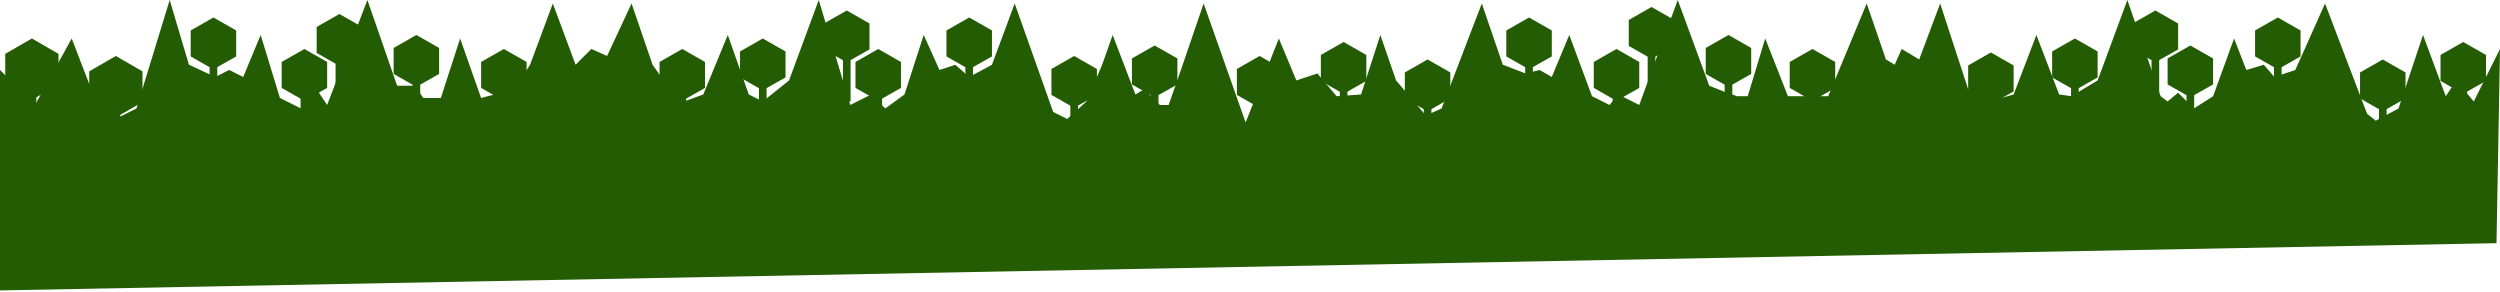 <svg width="1439" height="168" viewBox="0 0 1439 168" fill="none" xmlns="http://www.w3.org/2000/svg">
<path d="M20.14 60.42L0 40.28V167.162L1436.99 139.973L1439 28.196L1423.9 58.406L1413.83 46.322L1407.78 55.385L1394.69 20.14L1380.59 62.434L1367.5 69.483L1362.47 65.455L1338.3 2.014L1321.18 40.28L1309.1 44.308L1303.06 37.259L1292.99 40.28L1285.94 22.154L1273.85 55.385L1262.78 62.434L1253.71 53.371L1247.67 58.406L1243.64 55.385L1224.51 0L1207.39 46.322L1192.29 55.385L1185.24 54.378L1172.15 20.14L1159.05 54.378L1144.96 58.406L1132.87 51.357L1116.76 2.014L1104.68 34.238L1094.61 28.196L1090.58 37.259L1085.54 34.238L1074.47 2.014L1052.31 55.385H1038.21H1029.15L1016.06 22.154L1005.99 55.385H999.949L993.907 53.371L983.837 49.343L965.711 0L943.557 60.42L931.473 54.378L926.438 60.42L916.368 55.385L903.277 20.14L893.207 44.308L886.158 40.28L878.102 42.294L865.011 37.259L852.927 2.014L829.766 62.434L820.703 66.462L803.584 46.322L794.521 20.14L783.444 54.378L769.346 55.385L758.269 42.294L752.227 44.308L746.185 46.322L736.115 22.154L716.983 70.49L692.815 2.014L679.724 40.28L672.675 60.42H667.64L658.577 51.357L653.542 54.378L640.451 20.14L634.409 37.259L625.346 58.406L614.269 68.476L606.213 64.448L584.059 2.014L570.968 37.259L557.877 44.308L549.821 37.259L540.758 40.28L531.695 20.14L520.618 54.378L509.541 62.434L501.485 54.378L489.401 60.42L471.275 0L454.156 46.322L439.051 58.406L430.995 54.378L418.911 20.14L404.813 54.378L393.736 58.406L387.694 54.378L375.61 37.259L363.526 2.014L349.428 32.224L340.365 28.196L331.302 37.259L318.211 2.014L305.12 37.259L296.057 51.357L276.924 56.392L264.84 22.154L253.763 56.392H243.693L238.659 49.343H228.589L211.47 0L188.309 60.42L176.225 42.294L173.204 62.434L161.12 56.392L150.043 20.14L139.973 44.308L131.917 40.28L123.861 44.308L108.756 37.259L97.679 0L78.546 62.434L66.462 68.476L51.357 48.336L41.287 22.154L20.14 60.42Z" fill="#235C02"/>
<path fill-rule="evenodd" clip-rule="evenodd" d="M963.697 26.432V11.496L950.606 4.028L937.515 11.496V26.432L948.402 32.639V41.963V56.392H952.814V46.322V32.601L963.697 26.432ZM500.478 28.446V13.51L487.387 6.042L474.296 13.51V28.446L485.183 34.653V43.977V58.406H489.595V48.336V34.615L500.478 28.446ZM208.449 15.524V30.46L197.565 36.629V50.35V60.42H193.154V45.991V36.667L182.267 30.46V15.524L195.358 8.056L208.449 15.524ZM135.945 17.538V32.474L125.061 38.643V52.364H110.173L113.483 48.005H120.65V38.681L109.763 32.474V17.538L122.854 10.07L135.945 17.538ZM33.684 48.698V31.002L18.352 22.154L3.021 31.002V48.698L15.771 56.053V67.099H7.378L3.502 72.264H20.938V56.007L33.684 48.698ZM82.02 58.768V41.072L66.688 32.224L51.357 41.072V58.768L64.107 66.123V77.169H55.714L51.838 82.334H69.274V66.077L82.02 58.768ZM188.309 50.6V35.664L175.218 28.196L162.127 35.664V50.6L173.014 56.807V66.131H165.847L162.537 70.49H177.425V56.769L188.309 50.6ZM252.756 42.544V27.608L239.665 20.14L226.575 27.608V42.544L237.461 48.751V58.075V72.504H241.873V62.434V48.713L252.756 42.544ZM303.106 35.664V50.6L292.223 56.769V70.49V80.56H287.811V66.131V56.807L276.924 50.6V35.664L290.015 28.196L303.106 35.664ZM405.82 50.6V35.664L392.729 28.196L379.638 35.664V50.6L390.525 56.807V66.131V80.56H394.937V70.49V56.769L405.82 50.6ZM452.142 29.622V44.558L441.259 50.727V64.448V74.518H436.847V60.089V50.765L425.96 44.558V29.622L439.051 22.154L452.142 29.622ZM518.604 35.664V50.6L507.721 56.769V70.49V80.56H503.309V66.131V56.807L492.422 50.6V35.664L505.513 28.196L518.604 35.664ZM570.968 32.474V17.538L557.877 10.07L544.786 17.538V32.474L555.673 38.681V48.005V62.434H560.085V52.364V38.643L570.968 32.474ZM631.388 39.692V54.628L620.504 60.797V74.518V84.588H616.093V70.159V60.835L605.206 54.628V39.692L618.297 32.224L631.388 39.692ZM677.71 48.586V33.65L664.619 26.182L651.528 33.65V48.586L662.415 54.793V64.117V78.546H666.826V68.476V54.755L677.71 48.586ZM738.129 39.692V54.628L727.246 60.797V74.518V84.588H722.834V70.159V60.835L711.948 54.628V39.692L725.039 32.224L738.129 39.692ZM786.465 46.572V31.636L773.374 24.168L760.283 31.636V46.572L771.17 52.779V62.103V76.532H775.582V66.462V52.741L786.465 46.572ZM834.801 41.706V56.642L823.918 62.811V76.532V86.602H819.506V72.173V62.849L808.619 56.642V41.706L821.71 34.238L834.801 41.706ZM893.207 32.474V17.538L880.116 10.07L867.025 17.538V32.474L877.912 38.681V48.005V62.434H882.324V52.364V38.643L893.207 32.474ZM943.557 35.664V50.6L932.674 56.769V70.49V80.56H928.262V66.131V56.807L917.375 50.6V35.664L930.466 28.196L943.557 35.664ZM1008 27.608V42.544L997.122 48.713V62.434V72.504H992.71V58.075V48.751L981.823 42.544V27.608L994.914 20.14L1008 27.608ZM1056.34 50.6V35.664L1043.25 28.196L1030.16 35.664V50.6L1041.05 56.807V66.131V80.56H1045.46V70.49V56.769L1056.34 50.6ZM1159.05 37.678V52.614L1148.17 58.783V72.504V82.574H1143.76V68.145V58.821L1132.87 52.614V37.678L1145.96 30.21L1159.05 37.678ZM1207.39 44.558V29.622L1194.3 22.154L1181.21 29.622V44.558L1192.1 50.765V60.089V74.518H1196.51V64.448V50.727L1207.39 44.558ZM1253.71 13.51V28.446L1242.83 34.615V48.336V58.406H1238.42V43.977V34.653L1227.53 28.446V13.51L1240.62 6.042L1253.71 13.51ZM1273.85 48.586V33.65L1260.76 26.182L1247.67 33.65V48.586L1258.56 54.793V64.117V78.546H1262.97V68.476V54.755L1273.85 48.586ZM1324.2 17.538V32.474L1313.32 38.643V52.364V62.434H1308.91V48.005V38.681L1298.02 32.474V17.538L1311.11 10.07L1324.2 17.538ZM1384.62 56.642V41.706L1371.53 34.238L1358.44 41.706V56.642L1369.33 62.849V72.173V86.602H1373.74V76.532V62.811L1384.62 56.642ZM1430.94 31.636V46.572L1420.06 52.741V66.462V76.532H1415.65V62.103V52.779L1404.76 46.572V31.636L1417.85 24.168L1430.94 31.636Z" fill="#235C02"/>
</svg>
